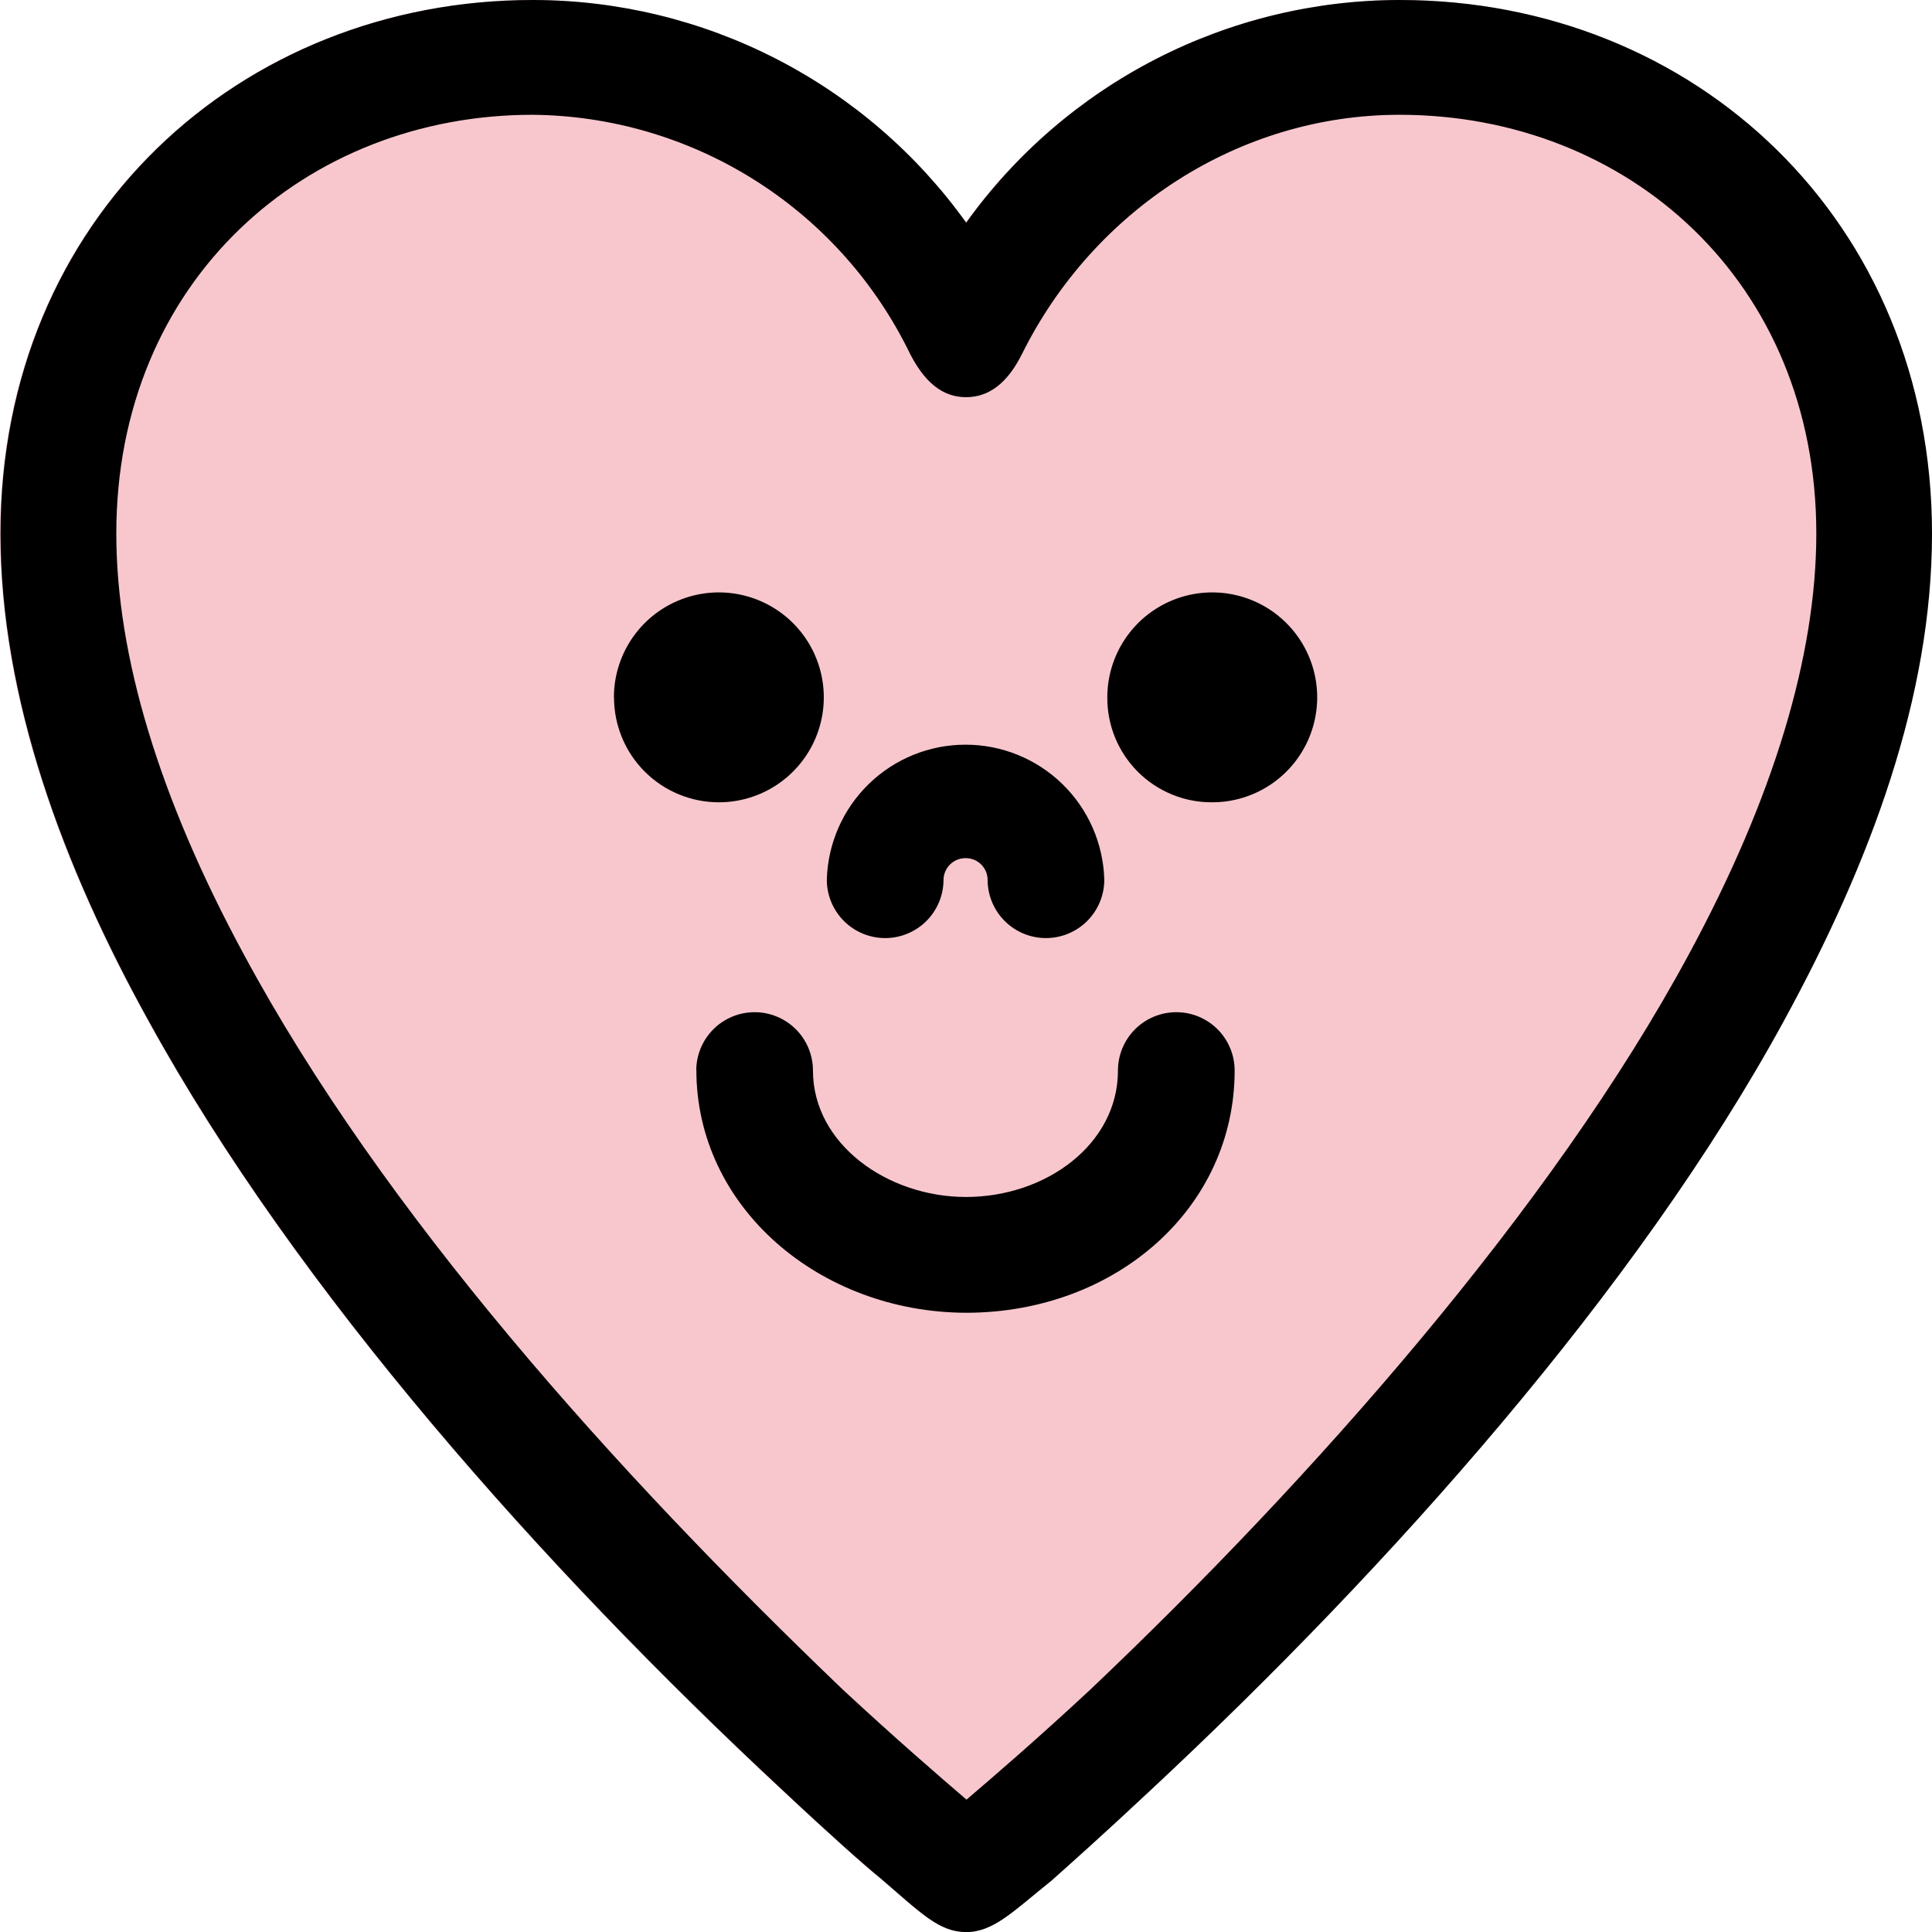 <svg width="512" height="512" viewBox="0 0 512 512" fill="none" xmlns="http://www.w3.org/2000/svg">
<path d="M255.999 512.025C248.733 512.025 244.049 507.074 233.138 497.706C229.252 494.592 219.618 486.023 207.162 474.339C144.247 415.789 78.511 342.042 39.255 270.557C16.634 229.758 0 185.046 0 141.4C0 57.699 63.687 0 141.054 0C163.51 0.005 185.642 5.36 205.617 15.62C225.592 25.881 242.835 40.752 255.919 59.003C269.012 40.755 286.261 25.886 306.239 15.626C326.218 5.366 348.352 0.01 370.811 0C449.029 0 511.865 58.55 511.865 141.4C511.865 184.541 495.737 228.214 472.609 270.557C434.046 341.509 368.283 415.336 304.942 474.393C292.487 486.076 282.852 494.646 278.701 498.345C268.481 506.542 263.291 512.025 255.999 512.025Z" fill="#F8C7CE"/>
<path d="M293.447 184.807C293.447 179.306 295.078 173.929 298.134 169.356C301.19 164.782 305.534 161.217 310.616 159.112C315.698 157.007 321.29 156.457 326.685 157.53C332.08 158.603 337.035 161.252 340.925 165.141C344.814 169.031 347.463 173.986 348.536 179.381C349.609 184.776 349.058 190.368 346.953 195.45C344.848 200.532 341.284 204.875 336.71 207.931C332.137 210.987 326.759 212.618 321.259 212.618C317.6 212.643 313.972 211.941 310.587 210.552C307.201 209.163 304.125 207.115 301.538 204.528C298.951 201.94 296.903 198.865 295.514 195.479C294.125 192.094 293.423 188.466 293.447 184.807ZM219.115 233.138C219.373 223.558 223.359 214.457 230.226 207.772C237.093 201.087 246.298 197.347 255.882 197.347C265.465 197.347 274.67 201.087 281.537 207.772C288.404 214.457 292.391 223.558 292.649 233.138C292.649 237.239 291.02 241.172 288.12 244.071C285.22 246.971 281.287 248.6 277.186 248.6C273.085 248.6 269.152 246.971 266.253 244.071C263.353 241.172 261.724 237.239 261.724 233.138C261.71 231.624 261.102 230.177 260.032 229.107C258.962 228.037 257.515 227.43 256.002 227.416C255.234 227.398 254.47 227.532 253.755 227.811C253.039 228.089 252.386 228.506 251.832 229.038C251.278 229.569 250.834 230.205 250.527 230.909C250.219 231.613 250.054 232.37 250.04 233.138C250.04 237.239 248.411 241.172 245.511 244.071C242.611 246.971 238.678 248.6 234.577 248.6C230.476 248.6 226.543 246.971 223.644 244.071C220.744 241.172 219.115 237.239 219.115 233.138ZM184.517 283.704C184.517 279.603 186.146 275.67 189.046 272.77C191.945 269.87 195.878 268.241 199.979 268.241C204.08 268.241 208.013 269.87 210.913 272.77C213.813 275.67 215.442 279.603 215.442 283.704C215.442 303.185 235.19 317.211 255.975 317.211C277.266 317.211 296.268 303.185 296.268 283.704C296.268 279.603 297.898 275.67 300.797 272.77C303.697 269.87 307.63 268.241 311.731 268.241C315.832 268.241 319.765 269.87 322.665 272.77C325.565 275.67 327.194 279.603 327.194 283.704C327.194 320.085 295.763 347.897 255.975 347.897C217.278 347.764 184.543 320.032 184.543 283.571L184.517 283.704ZM162.693 184.94C162.667 179.434 164.276 174.044 167.316 169.453C170.355 164.862 174.69 161.276 179.769 159.151C184.849 157.025 190.445 156.456 195.849 157.514C201.252 158.572 206.22 161.21 210.123 165.094C214.026 168.978 216.688 173.933 217.772 179.332C218.856 184.73 218.313 190.329 216.212 195.419C214.111 200.509 210.546 204.86 205.97 207.922C201.393 210.984 196.011 212.618 190.505 212.618C186.854 212.618 183.239 211.899 179.866 210.501C176.493 209.103 173.429 207.054 170.849 204.471C168.268 201.888 166.222 198.822 164.827 195.448C163.433 192.074 162.716 188.458 162.72 184.807L162.693 184.94ZM30.822 141.4C30.822 173.869 42.239 211.58 64.595 252.885C101.242 320.99 162.587 389.601 223.4 447.805C237.425 460.819 248.869 470.693 256.135 476.921C263.427 470.693 274.764 460.952 288.896 447.805C347.527 392.209 411.4 320.032 447.568 252.885C469.924 211.58 481.341 173.869 481.341 141.4C481.341 74.599 431.44 30.42 370.894 30.42C328.312 30.42 289.801 55.623 270.826 93.841C266.94 101.638 261.99 105.258 256.002 105.258C250.014 105.258 244.85 101.638 240.432 92.27C231.164 73.831 216.993 58.303 199.475 47.392C181.958 36.481 161.773 30.608 141.136 30.42C81.095 30.42 30.822 74.333 30.822 141.4ZM256.135 512.025C248.869 512.025 244.185 507.074 233.273 497.706C229.388 494.592 219.754 486.023 207.298 474.339C144.383 415.789 78.647 342.042 39.391 270.557C16.769 229.758 0.136 185.046 0.136 141.4C0.136 57.699 63.823 0 141.189 0C163.646 0.005 185.777 5.36 205.752 15.62C225.728 25.881 242.971 40.752 256.055 59.003C269.148 40.755 286.397 25.886 306.375 15.626C326.354 5.366 348.488 0.01 370.947 0C449.165 0 512.001 58.55 512.001 141.4C512.001 184.541 495.873 228.214 472.745 270.557C434.049 341.509 368.286 415.336 304.945 474.393C292.489 486.076 282.855 494.646 278.703 498.345C268.484 506.542 263.294 512.025 256.002 512.025H256.135Z" fill="black"/>
</svg>
